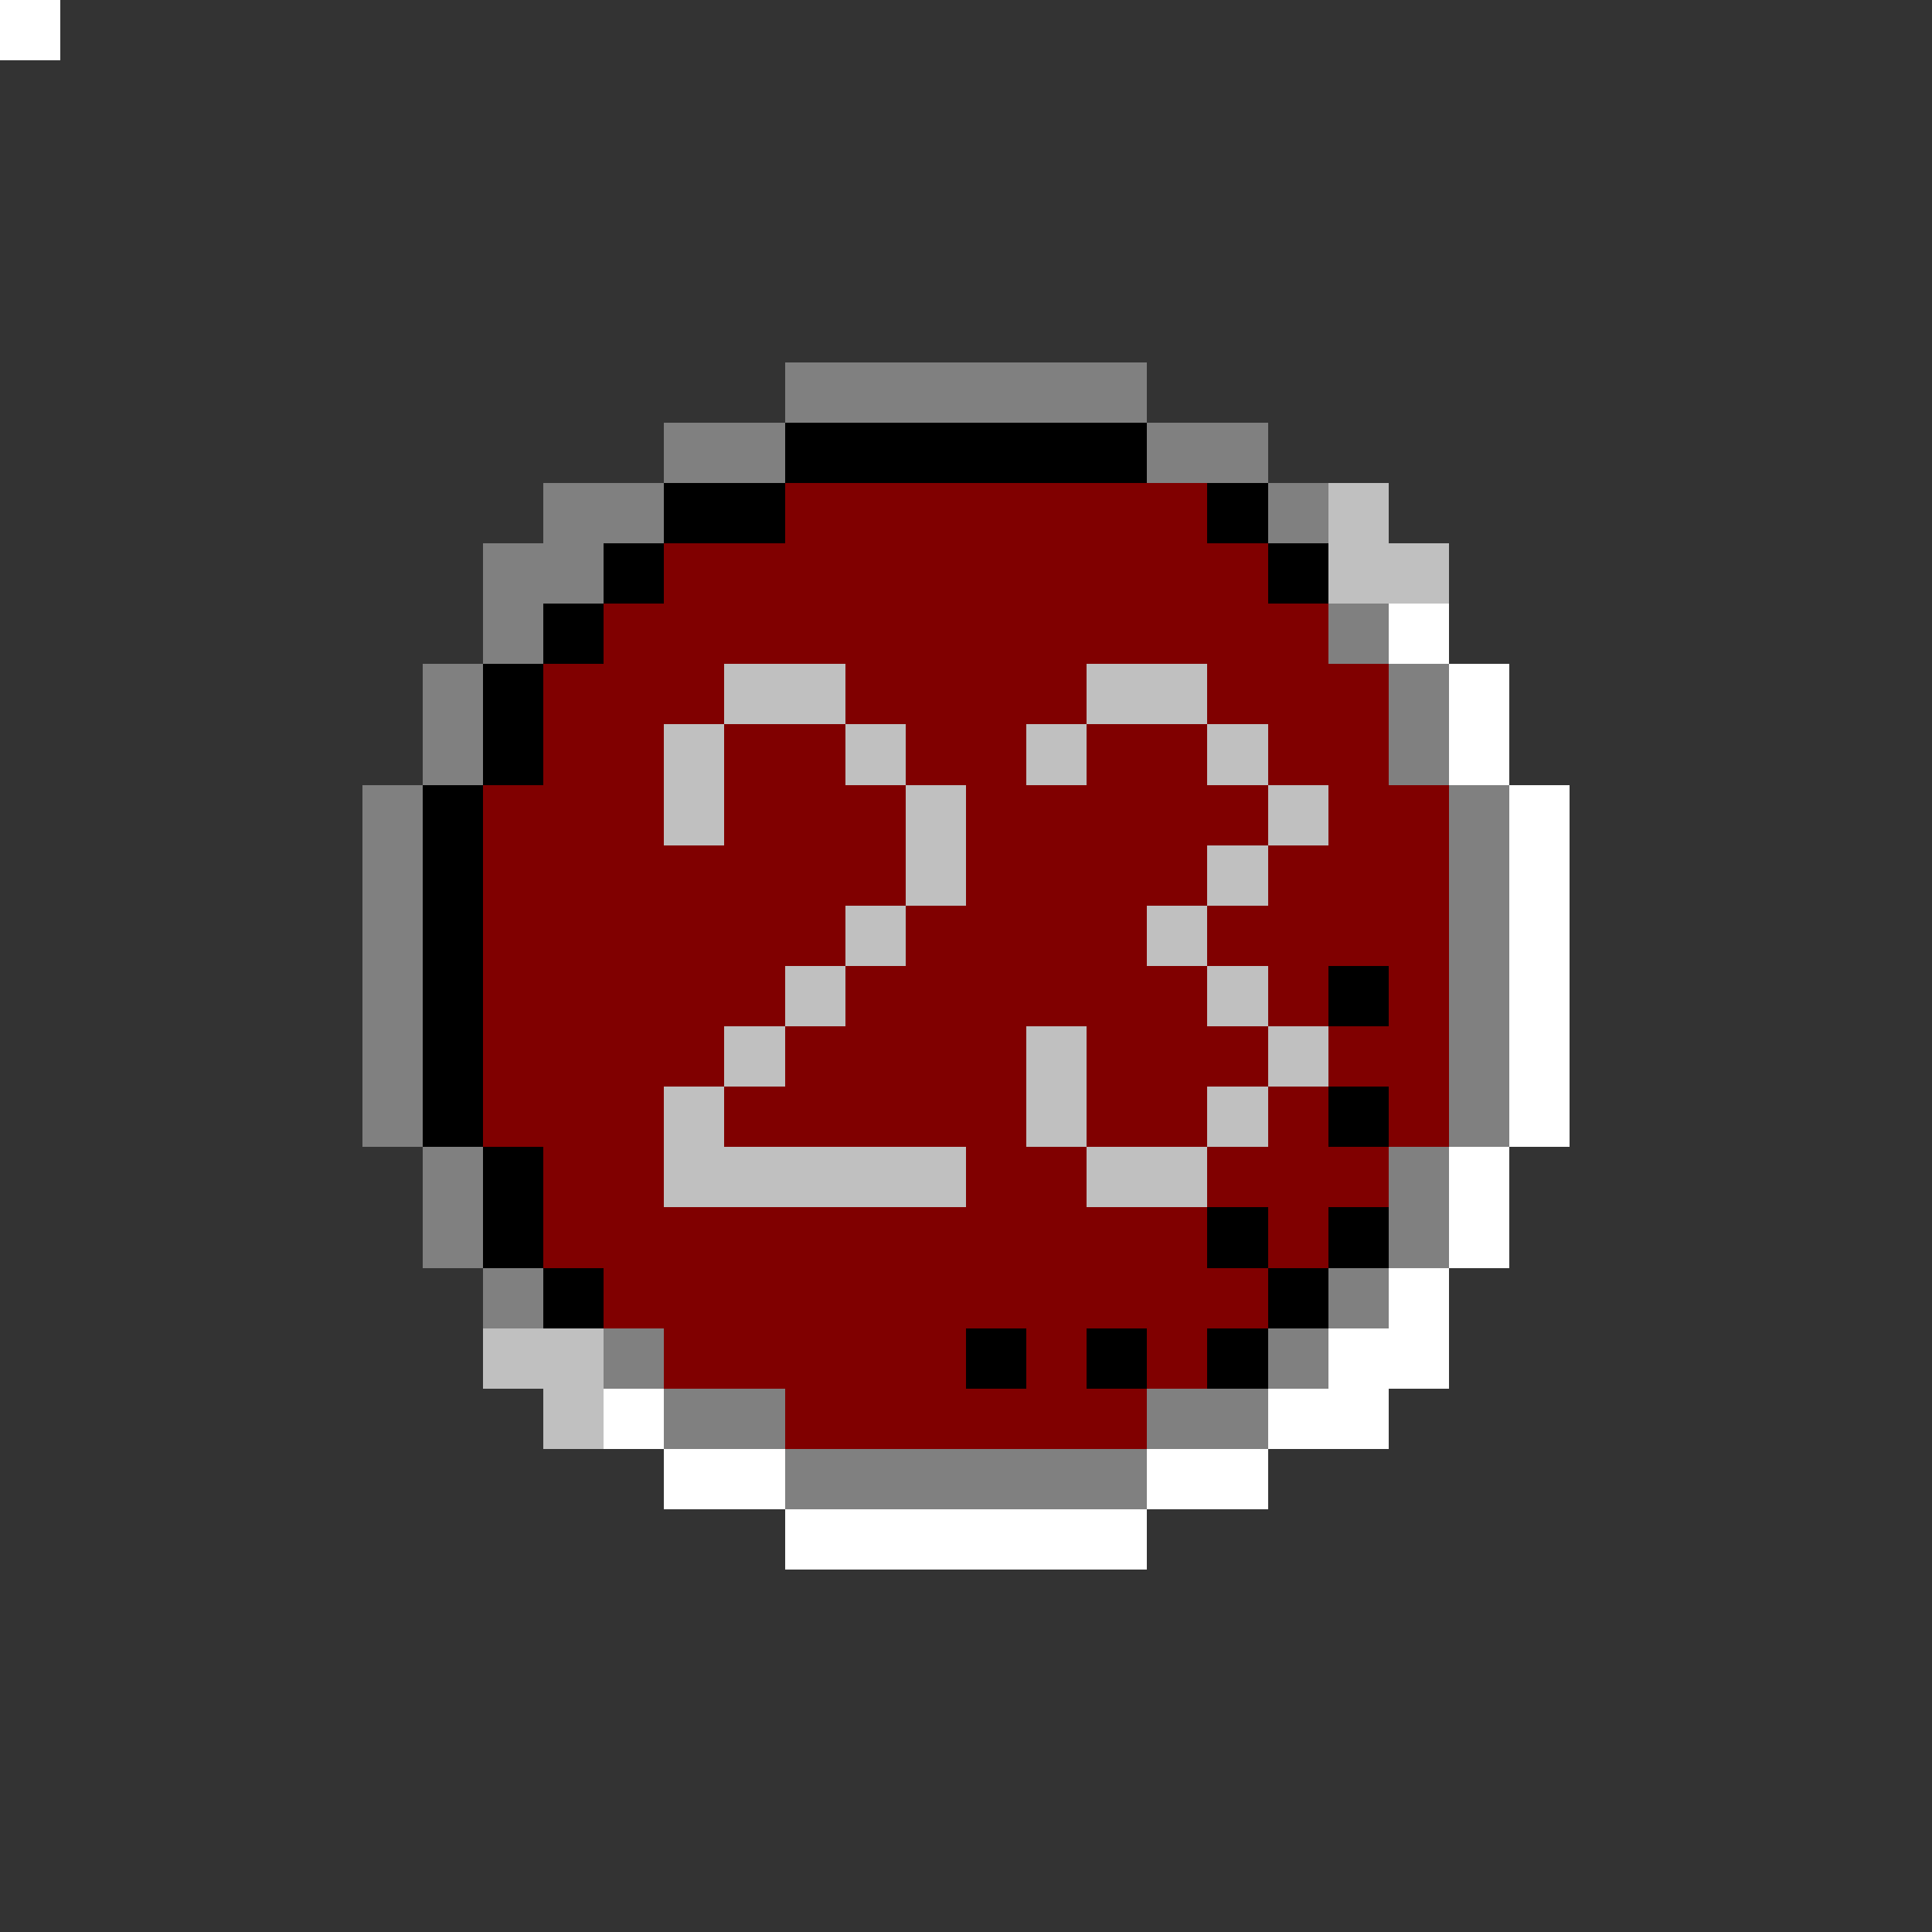 <svg xmlns="http://www.w3.org/2000/svg" viewBox="0 -0.5 32 32" shape-rendering="crispEdges">
<rect x="0" y="-0.5" width="32" height="32" fill="#333333" stroke="none"/>
<path stroke="#808080" d="M0 0h1M13 6h6M11 7h2M19 7h2M9 8h2M21 8h1M8 9h2M8 10h1M22 10h1M7 11h1M23 11h1M7 12h1M23 12h1M6 13h1M24 13h1M6 14h1M24 14h1M6 15h1M24 15h1M6 16h1M24 16h1M6 17h1M24 17h1M6 18h1M24 18h1M7 19h1M23 19h1M7 20h1M23 20h1M8 21h1M22 21h1M10 22h1M21 22h1M11 23h2M19 23h2M13 24h6" />
<path stroke="#000000" d="M0 0h1M13 7h6M11 8h2M20 8h1M10 9h1M21 9h1M9 10h1M8 11h1M8 12h1M7 13h1M7 14h1M7 15h1M7 16h1M22 16h1M7 17h1M7 18h1M22 18h1M8 19h1M8 20h1M20 20h1M22 20h1M9 21h1M21 21h1M16 22h1M18 22h1M20 22h1" />
<path stroke="#800000" d="M0 0h1M13 8h7M11 9h10M10 10h12M9 11h3M14 11h4M20 11h3M9 12h2M12 12h2M15 12h2M18 12h2M21 12h2M8 13h3M12 13h3M16 13h5M22 13h2M8 14h7M16 14h4M21 14h3M8 15h6M15 15h4M20 15h4M8 16h5M14 16h6M21 16h1M23 16h1M8 17h4M13 17h4M18 17h3M22 17h2M8 18h3M12 18h5M18 18h2M21 18h1M23 18h1M9 19h2M16 19h2M20 19h3M9 20h11M21 20h1M10 21h11M11 22h5M17 22h1M19 22h1M13 23h6" />
<path stroke="#c0c0c0" d="M0 0h1M22 8h1M22 9h2M12 11h2M18 11h2M11 12h1M14 12h1M17 12h1M20 12h1M11 13h1M15 13h1M21 13h1M15 14h1M20 14h1M14 15h1M19 15h1M13 16h1M20 16h1M12 17h1M17 17h1M21 17h1M11 18h1M17 18h1M20 18h1M11 19h5M18 19h2M8 22h2M9 23h1" />
<path stroke="#ffffff" d="M0 0h1M23 10h1M24 11h1M24 12h1M25 13h1M25 14h1M25 15h1M25 16h1M25 17h1M25 18h1M24 19h1M24 20h1M23 21h1M22 22h2M10 23h1M21 23h2M11 24h2M19 24h2M13 25h6" />
</svg>